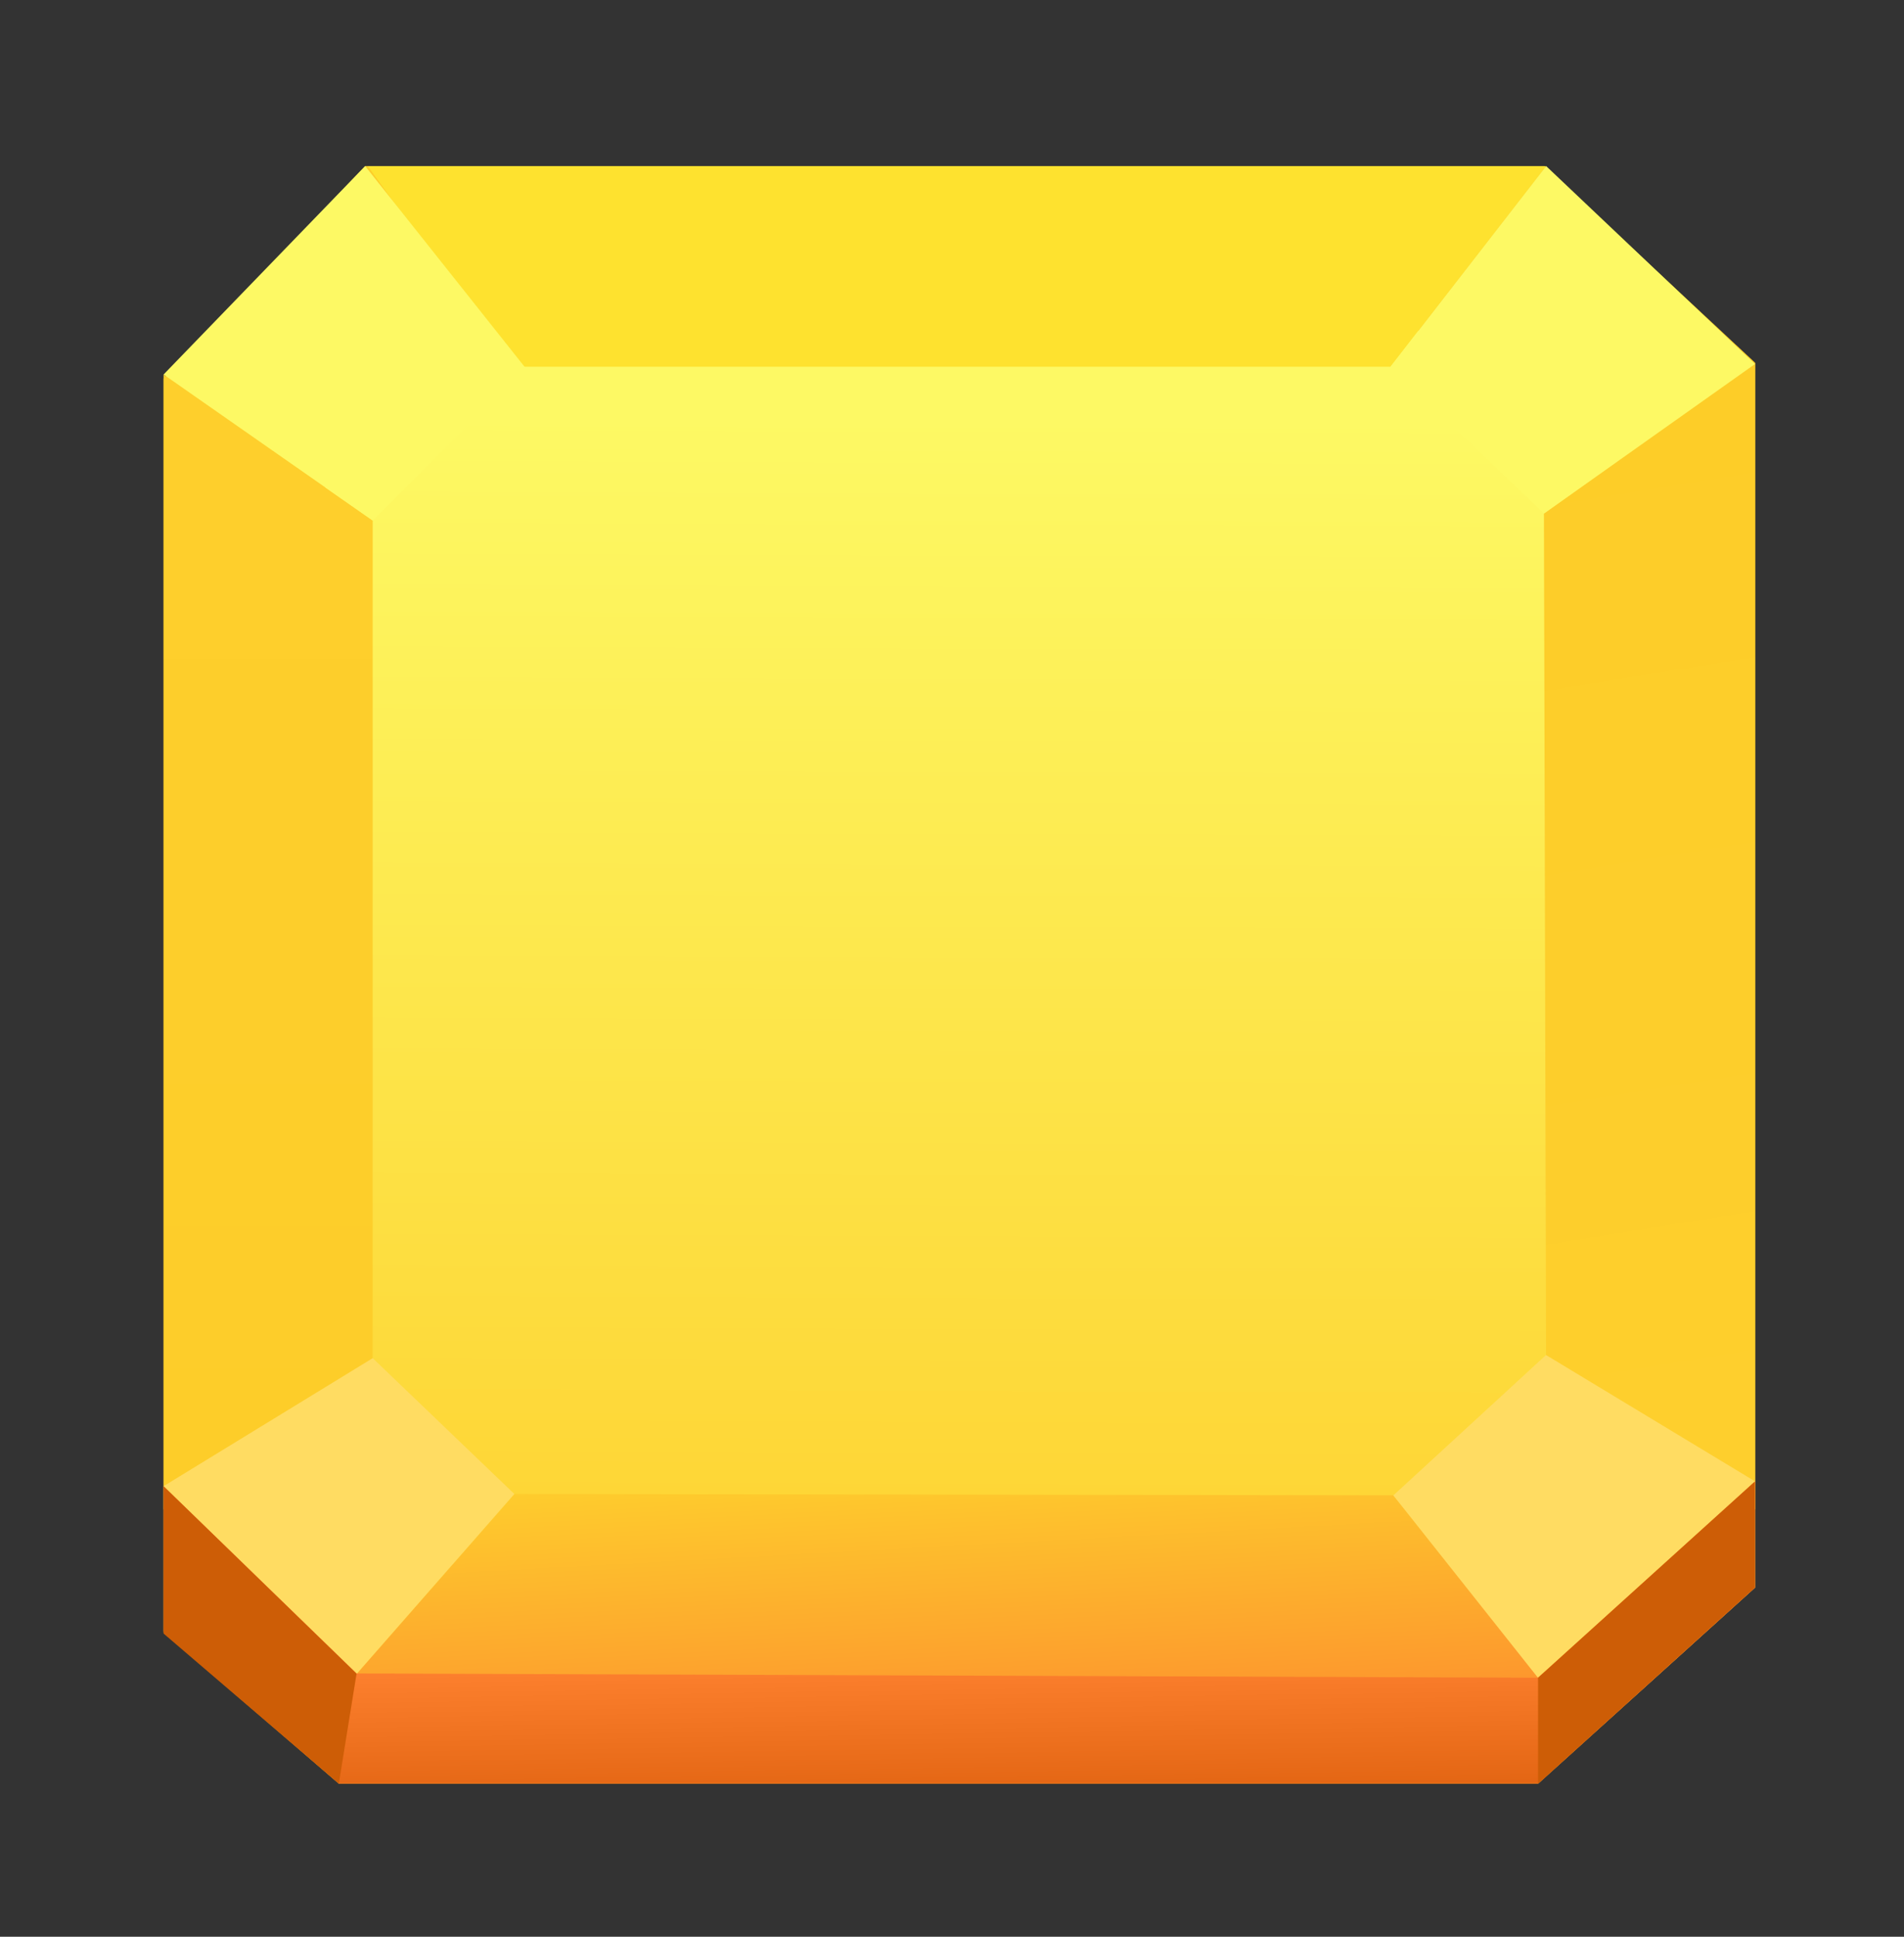 <svg xmlns="http://www.w3.org/2000/svg" viewBox="0 0 180 183" width="180" height="183" preserveAspectRatio="xMidYMid meet" style="width: 100%; height: 100%; transform: translate3d(0px, 0px, 0px); content-visibility: visible;"><rect x="0" y="0" width="180" height="183" fill="#333333" stroke="none"/><defs><clipPath id="__lottie_element_3"><rect width="180" height="183" x="0" y="0"></rect></clipPath><clipPath id="__lottie_element_5"><path d="M0,0 L180,0 L180,183 L0,183z"></path></clipPath><clipPath id="__lottie_element_9"><path d="M0,0 L121,0 L121,121 L0,121z"></path></clipPath><clipPath id="__lottie_element_16"><path fill="#ffffff" clip-rule="nonzero" d=" M64.5,-53.5 C64.5,-53.5 65,39 65,39 C65,39 88.5,51 88.5,51 C88.5,51 90,-73.5 90,-73.5 C90,-73.5 64.5,-53.5 64.5,-53.5" fill-opacity="1"></path></clipPath><linearGradient id="__lottie_element_18" spreadMethod="pad" gradientUnits="userSpaceOnUse" x1="80.858" y1="2.903" x2="53.789" y2="-32.994"><stop offset="0%" stop-color="rgb(255,255,255)" stop-opacity="1"></stop><stop offset="50%" stop-color="rgb(255,255,255)" stop-opacity="0.5"></stop><stop offset="100%" stop-color="rgb(255,255,255)" stop-opacity="0"></stop></linearGradient><clipPath id="__lottie_element_20"><path fill="#ffffff" clip-rule="nonzero" d=" M-88.5,-67.5 C-88.5,-67.5 -87.5,58.25 -87.5,58.25 C-87.5,58.25 -65,42.75 -65,42.75 C-65,42.75 -65,-50.5 -65,-50.5 C-65,-50.5 -88.5,-67.5 -88.5,-67.5" fill-opacity="1"></path></clipPath><linearGradient id="__lottie_element_22" spreadMethod="pad" gradientUnits="userSpaceOnUse" x1="-14.548" y1="87.386" x2="-49.891" y2="67.212"><stop offset="0%" stop-color="rgb(255,255,255)" stop-opacity="1"></stop><stop offset="50%" stop-color="rgb(255,255,255)" stop-opacity="0.5"></stop><stop offset="100%" stop-color="rgb(255,255,255)" stop-opacity="0"></stop></linearGradient><clipPath id="__lottie_element_24"><path fill="#ffffff" clip-rule="nonzero" d=" M-67,-89.5 C-67,-89.5 -48,-67 -48,-67 C-48,-67 48.5,-66.5 48.5,-66.5 C48.5,-66.5 65.5,-89.5 65.5,-89.5 C65.5,-89.5 -67,-89.5 -67,-89.5" fill-opacity="1"></path></clipPath><linearGradient id="__lottie_element_26" spreadMethod="pad" gradientUnits="userSpaceOnUse" x1="-31.758" y1="-46.842" x2="-68.406" y2="-90.314"><stop offset="0%" stop-color="rgb(255,255,255)" stop-opacity="1"></stop><stop offset="50%" stop-color="rgb(255,255,255)" stop-opacity="0.5"></stop><stop offset="100%" stop-color="rgb(255,255,255)" stop-opacity="0"></stop></linearGradient><clipPath id="__lottie_element_28"><path fill="#ffffff" clip-rule="nonzero" d=" M-64.5,-49.75 C-64.5,-49.75 -64,44.5 -64,44.5 C-64,44.5 -49.527,59.363 -49.527,59.363 C-49.527,59.363 49.4,59.423 49.4,59.423 C49.4,59.423 66.75,44.5 66.75,44.5 C66.75,44.5 66,-51.25 66,-51.25 C66,-51.25 49.75,-67 49.75,-67 C49.75,-67 -48.25,-66.75 -48.25,-66.75 C-48.25,-66.75 -64.5,-49.75 -64.5,-49.75" fill-opacity="1"></path></clipPath><linearGradient id="__lottie_element_30" spreadMethod="pad" gradientUnits="userSpaceOnUse" x1="16.48" y1="12.431" x2="-16.799" y2="-17.95"><stop offset="0%" stop-color="rgb(255,255,255)" stop-opacity="1"></stop><stop offset="50%" stop-color="rgb(255,255,255)" stop-opacity="0.5"></stop><stop offset="100%" stop-color="rgb(255,255,255)" stop-opacity="0"></stop></linearGradient><linearGradient id="__lottie_element_41" spreadMethod="pad" gradientUnits="userSpaceOnUse" x1="-0.078" y1="1.128" x2="0.001" y2="6.568"><stop offset="0%" stop-color="rgb(253,128,46)"></stop><stop offset="50%" stop-color="rgb(238,113,31)"></stop><stop offset="100%" stop-color="rgb(224,98,16)"></stop></linearGradient><linearGradient id="__lottie_element_57" spreadMethod="pad" gradientUnits="userSpaceOnUse" x1="0" y1="-21.101" x2="0" y2="21.101"><stop offset="0%" stop-color="rgb(254,207,44)"></stop><stop offset="50%" stop-color="rgb(253,206,43)"></stop><stop offset="100%" stop-color="rgb(253,205,41)"></stop></linearGradient><linearGradient id="__lottie_element_64" spreadMethod="pad" gradientUnits="userSpaceOnUse" x1="3.747" y1="20.556" x2="-2.767" y2="-19.593"><stop offset="0%" stop-color="rgb(254,207,45)"></stop><stop offset="50%" stop-color="rgb(253,206,43)"></stop><stop offset="100%" stop-color="rgb(253,205,40)"></stop></linearGradient><linearGradient id="__lottie_element_68" spreadMethod="pad" gradientUnits="userSpaceOnUse" x1="6.408" y1="-5.569" x2="7.134" y2="7.75"><stop offset="0%" stop-color="rgb(254,207,45)"></stop><stop offset="50%" stop-color="rgb(253,168,45)"></stop><stop offset="100%" stop-color="rgb(253,128,46)"></stop></linearGradient><linearGradient id="__lottie_element_72" spreadMethod="pad" gradientUnits="userSpaceOnUse" x1="8.303" y1="-61.572" x2="7.82" y2="83.393"><stop offset="0%" stop-color="rgb(253,249,100)"></stop><stop offset="50%" stop-color="rgb(253,228,72)"></stop><stop offset="100%" stop-color="rgb(254,207,45)"></stop></linearGradient></defs><g clip-path="url(#__lottie_element_3)"><g clip-path="url(#__lottie_element_5)" transform="matrix(0.847,0,0,0.847,13.771,14)" opacity="1" style="display: block;"><g transform="matrix(1,0,0,1,90.816,92.221)" opacity="1" style="display: block;"><g opacity="1" transform="matrix(3,0,0,3,0,0)"><path fill="rgb(253,205,41)" fill-opacity="1" d=" M-29.605,-22.174 C-29.605,-22.174 -22.105,-30.074 -22.105,-30.074 C-22.105,-30.074 21.755,-30.074 21.755,-30.074 C21.755,-30.074 29.605,-22.764 29.605,-22.764 C29.605,-22.764 29.605,22.786 29.605,22.786 C29.605,22.786 21.535,30.076 21.535,30.076 C21.535,30.076 -23.085,30.076 -23.085,30.076 C-23.085,30.076 -29.605,24.456 -29.605,24.456 C-29.605,24.456 -29.605,-22.174 -29.605,-22.174z"></path></g></g><g transform="matrix(1,0,0,1,90.816,87.264)" opacity="1" style="display: block;"><g opacity="1" transform="matrix(3,0,0,3,0,0)"></g></g><g transform="matrix(1,0,0,1,90,91.5)" opacity="1" style="display: block;"><g opacity="1" transform="matrix(1,0,0,1,0,0)"><path fill="url(#__lottie_element_72)" fill-opacity="1" d=" M-69.75,-73 C-69.75,-73 -71.25,66.25 -71.25,66.25 C-71.25,66.25 71.5,69.5 71.5,69.5 C71.5,69.5 74.25,-70.75 74.25,-70.75 C74.25,-70.75 -69.75,-73 -69.75,-73z"></path></g></g><g transform="matrix(1,0,0,1,90.648,161.525)" opacity="1" style="display: block;"><g opacity="1" transform="matrix(3,0,0,3,0,0)"><path fill="url(#__lottie_element_68)" fill-opacity="1" d=" M-22.498,3.043 C-22.498,3.043 -16.498,-3.797 -16.498,-3.797 C-16.498,-3.797 16.202,-3.747 16.202,-3.747 C16.202,-3.747 22.502,3.793 22.502,3.793 C22.502,3.793 -22.498,3.043 -22.498,3.043z"></path></g></g><g transform="matrix(1,0,0,1,167.85,87.901)" opacity="1" style="display: block;"><g opacity="1" transform="matrix(3,0,0,3,0,0)"><path fill="url(#__lottie_element_64)" fill-opacity="1" d=" M3.932,21.321 C3.932,21.321 -3.848,15.751 -3.848,15.751 C-3.848,15.751 -3.928,-15.719 -3.928,-15.719 C-3.928,-15.719 3.932,-21.319 3.932,-21.319 C3.932,-21.319 3.932,21.321 3.932,21.321z"></path></g></g><g transform="matrix(1,0,0,1,90.549,13.196)" opacity="1" style="display: block;"><g opacity="1" transform="matrix(3,0,0,3,0,0)"><path fill="rgb(254,226,47)" fill-opacity="1" d=" M-21.92,-3.732 C-21.92,-3.732 -16.53,3.728 -16.53,3.728 C-16.53,3.728 16.13,3.728 16.13,3.728 C16.13,3.728 21.92,-3.732 21.92,-3.732 C21.92,-3.732 -21.92,-3.732 -21.92,-3.732z"></path></g></g><g transform="matrix(1,0,0,1,13.663,88.556)" opacity="1" style="display: block;"><g opacity="1" transform="matrix(3,0,0,3,0,0)"><path fill="url(#__lottie_element_57)" fill-opacity="1" d=" M3.892,-15.671 C3.892,-15.671 3.892,15.479 3.892,15.479 C3.892,15.479 -3.888,21.099 -3.888,21.099 C-3.888,21.099 -3.888,-21.101 -3.888,-21.101 C-3.888,-21.101 3.892,-15.671 3.892,-15.671z"></path></g></g><g transform="matrix(1,0,0,1,22.186,21.769)" opacity="1" style="display: block;"><g opacity="1" transform="matrix(3,0,0,3,0,0)"><path fill="rgb(253,249,100)" fill-opacity="1" d=" M1.051,6.59 C1.051,6.59 6.731,0.91 6.731,0.91 C6.731,0.91 0.771,-6.59 0.771,-6.59 C0.771,-6.59 -6.729,1.16 -6.729,1.16 C-6.729,1.16 1.051,6.59 1.051,6.59z"></path></g></g><g transform="matrix(1,0,0,1,159.29,21.378)" opacity="1" style="display: block;"><g opacity="1" transform="matrix(3,0,0,3,0,0)"><path fill="rgb(253,249,100)" fill-opacity="1" d=" M-1.071,6.461 C-1.071,6.461 6.779,0.901 6.779,0.901 C6.779,0.901 -0.991,-6.459 -0.991,-6.459 C-0.991,-6.459 -6.781,1.001 -6.781,1.001 C-6.781,1.001 -1.071,6.461 -1.071,6.461z"></path></g></g><g transform="matrix(1,0,0,1,21.572,152.818)" opacity="1" style="display: block;"><g opacity="1" transform="matrix(3,0,0,3,0,0)"><path fill="rgb(255,220,98)" fill-opacity="1" d=" M0.526,5.945 C0.526,5.945 6.526,-0.895 6.526,-0.895 C6.526,-0.895 1.256,-5.945 1.256,-5.945 C1.256,-5.945 -6.524,-1.185 -6.524,-1.185 C-6.524,-1.185 0.526,5.945 0.526,5.945z"></path></g></g><g transform="matrix(1,0,0,1,159.447,152.638)" opacity="1" style="display: block;"><g opacity="1" transform="matrix(3,0,0,3,0,0)"><path fill="rgb(255,220,98)" fill-opacity="1" d=" M-1.349,5.998 C-1.349,5.998 -6.729,-0.782 -6.729,-0.782 C-6.729,-0.782 -1.049,-6.002 -1.049,-6.002 C-1.049,-6.002 6.731,-1.302 6.731,-1.302 C6.731,-1.302 -1.349,5.998 -1.349,5.998z"></path></g></g><g transform="matrix(1,0,0,1,90.816,165.588)" opacity="1" style="display: block;"><g opacity="1" transform="matrix(3,0,0,3,0,0)"><path fill="url(#__lottie_element_41)" fill-opacity="1" d=" M-29.605,-5.438 C-29.605,-5.438 -29.605,-0.048 -29.605,-0.048 C-29.605,-0.048 -23.085,5.622 -23.085,5.622 C-23.085,5.622 21.535,5.622 21.535,5.622 C21.535,5.622 29.605,-1.668 29.605,-1.668 C29.605,-1.668 29.605,-5.618 29.605,-5.618 C29.605,-5.618 21.535,1.682 21.535,1.682 C21.535,1.682 -22.426,1.522 -22.426,1.522 C-22.426,1.522 -29.605,-5.438 -29.605,-5.438z"></path></g></g><g transform="matrix(1,0,0,1,167.522,165.588)" opacity="1" style="display: block;"><g opacity="1" transform="matrix(3,0,0,3,0,0)"><path fill="rgb(205,93,6)" fill-opacity="1" d=" M-4.037,1.682 C-4.037,1.682 -4.037,5.622 -4.037,5.622 C-4.037,5.622 4.033,-1.668 4.033,-1.668 C4.033,-1.668 4.033,-5.618 4.033,-5.618 C4.033,-5.618 -4.037,1.682 -4.037,1.682z"></path></g></g><g transform="matrix(1,0,0,1,12.766,165.854)" opacity="1" style="display: block;"><g opacity="1" transform="matrix(3,0,0,3,0,0)"><path fill="rgb(205,93,6)" fill-opacity="1" d=" M2.931,5.531 C2.931,5.531 3.591,1.441 3.591,1.441 C3.591,1.441 -3.589,-5.529 -3.589,-5.529 C-3.589,-5.529 -3.589,-0.049 -3.589,-0.049 C-3.589,-0.049 2.931,5.531 2.931,5.531z"></path></g></g><g clip-path="url(#__lottie_element_28)" transform="matrix(1,0,0,1,90,91.5)" opacity="1" style="display: block;"><g opacity="0" transform="matrix(0.505,0,0,0.505,73.977,71.498)"><path fill="url(#__lottie_element_30)" fill-opacity="1" d=" M54.25,-75 C54.25,-75 -85.75,56 -85.75,56 C-85.75,56 -63,73.75 -63,73.75 C-63,73.75 71.75,-66.25 71.75,-66.25 C71.75,-66.25 54.25,-75 54.25,-75z"></path></g></g><g clip-path="url(#__lottie_element_24)" transform="matrix(1,0,0,1,90,91.5)" opacity="1" style="display: block;"><g opacity="1" transform="matrix(0.615,0,0,0.615,111.264,17.691)"><path fill="url(#__lottie_element_26)" fill-opacity="1" d=" M20.497,-136.924 C20.497,-136.924 -74.493,-43.827 -74.493,-43.827 C-74.493,-43.827 -54.004,-15.273 -54.004,-15.273 C-54.004,-15.273 26.124,-102.302 26.124,-102.302 C26.124,-102.302 20.497,-136.924 20.497,-136.924z"></path></g></g><g clip-path="url(#__lottie_element_20)" transform="matrix(1,0,0,1,90,91.5)" opacity="1" style="display: block;"><g opacity="0" transform="matrix(1.469,0,0,0.481,-6.459,16.582)"><path fill="url(#__lottie_element_22)" fill-opacity="1" d=" M-58.452,141.12 C-58.452,141.12 -53.985,223.331 -53.985,223.331 C-53.985,223.331 -16.957,61.254 -16.957,61.254 C-16.957,61.254 -23.066,12.086 -23.066,12.086 C-23.066,12.086 -58.452,141.12 -58.452,141.12z"></path></g></g><g clip-path="url(#__lottie_element_16)" transform="matrix(1,0,0,1,91,96.5)" opacity="1" style="display: block;"><g opacity="0" transform="matrix(0.651,0.125,-0.1,0.522,37.074,70.191)"><path fill="url(#__lottie_element_18)" fill-opacity="1" d=" M92.313,-69.246 C92.313,-69.246 35.688,14.31 35.688,14.31 C35.688,14.31 54.624,38.622 54.624,38.622 C54.624,38.622 96.563,-24.249 96.563,-24.249 C96.563,-24.249 92.313,-69.246 92.313,-69.246z"></path></g></g><g clip-path="url(#__lottie_element_9)" transform="matrix(-0.455,0,0,-0.455,180.5,165.5)" opacity="0" style="display: block;"><g transform="matrix(0.579,0,0,0.579,61.458,58.458)" opacity="1" style="display: block;"><g opacity="1" transform="matrix(2.158,2.084,-2.084,2.158,0,0)"><path fill="rgb(255,255,255)" fill-opacity="1" d=" M-0.313,10.217 C-10.263,10.217 -20.153,20.157 -20.153,20.157 C-20.153,20.157 -11.473,10.957 -11.473,0.617 C-11.473,-9.723 -20.153,-20.153 -20.153,-20.153 C-20.153,-20.153 -11.063,-10.913 -0.693,-10.913 C9.667,-10.913 20.157,-20.153 20.157,-20.153 C20.157,-20.153 10.047,-9.783 10.047,0.217 C10.047,10.207 20.157,20.157 20.157,20.157 C20.157,20.157 9.637,10.217 -0.313,10.217z"></path></g></g></g></g></g></svg>
